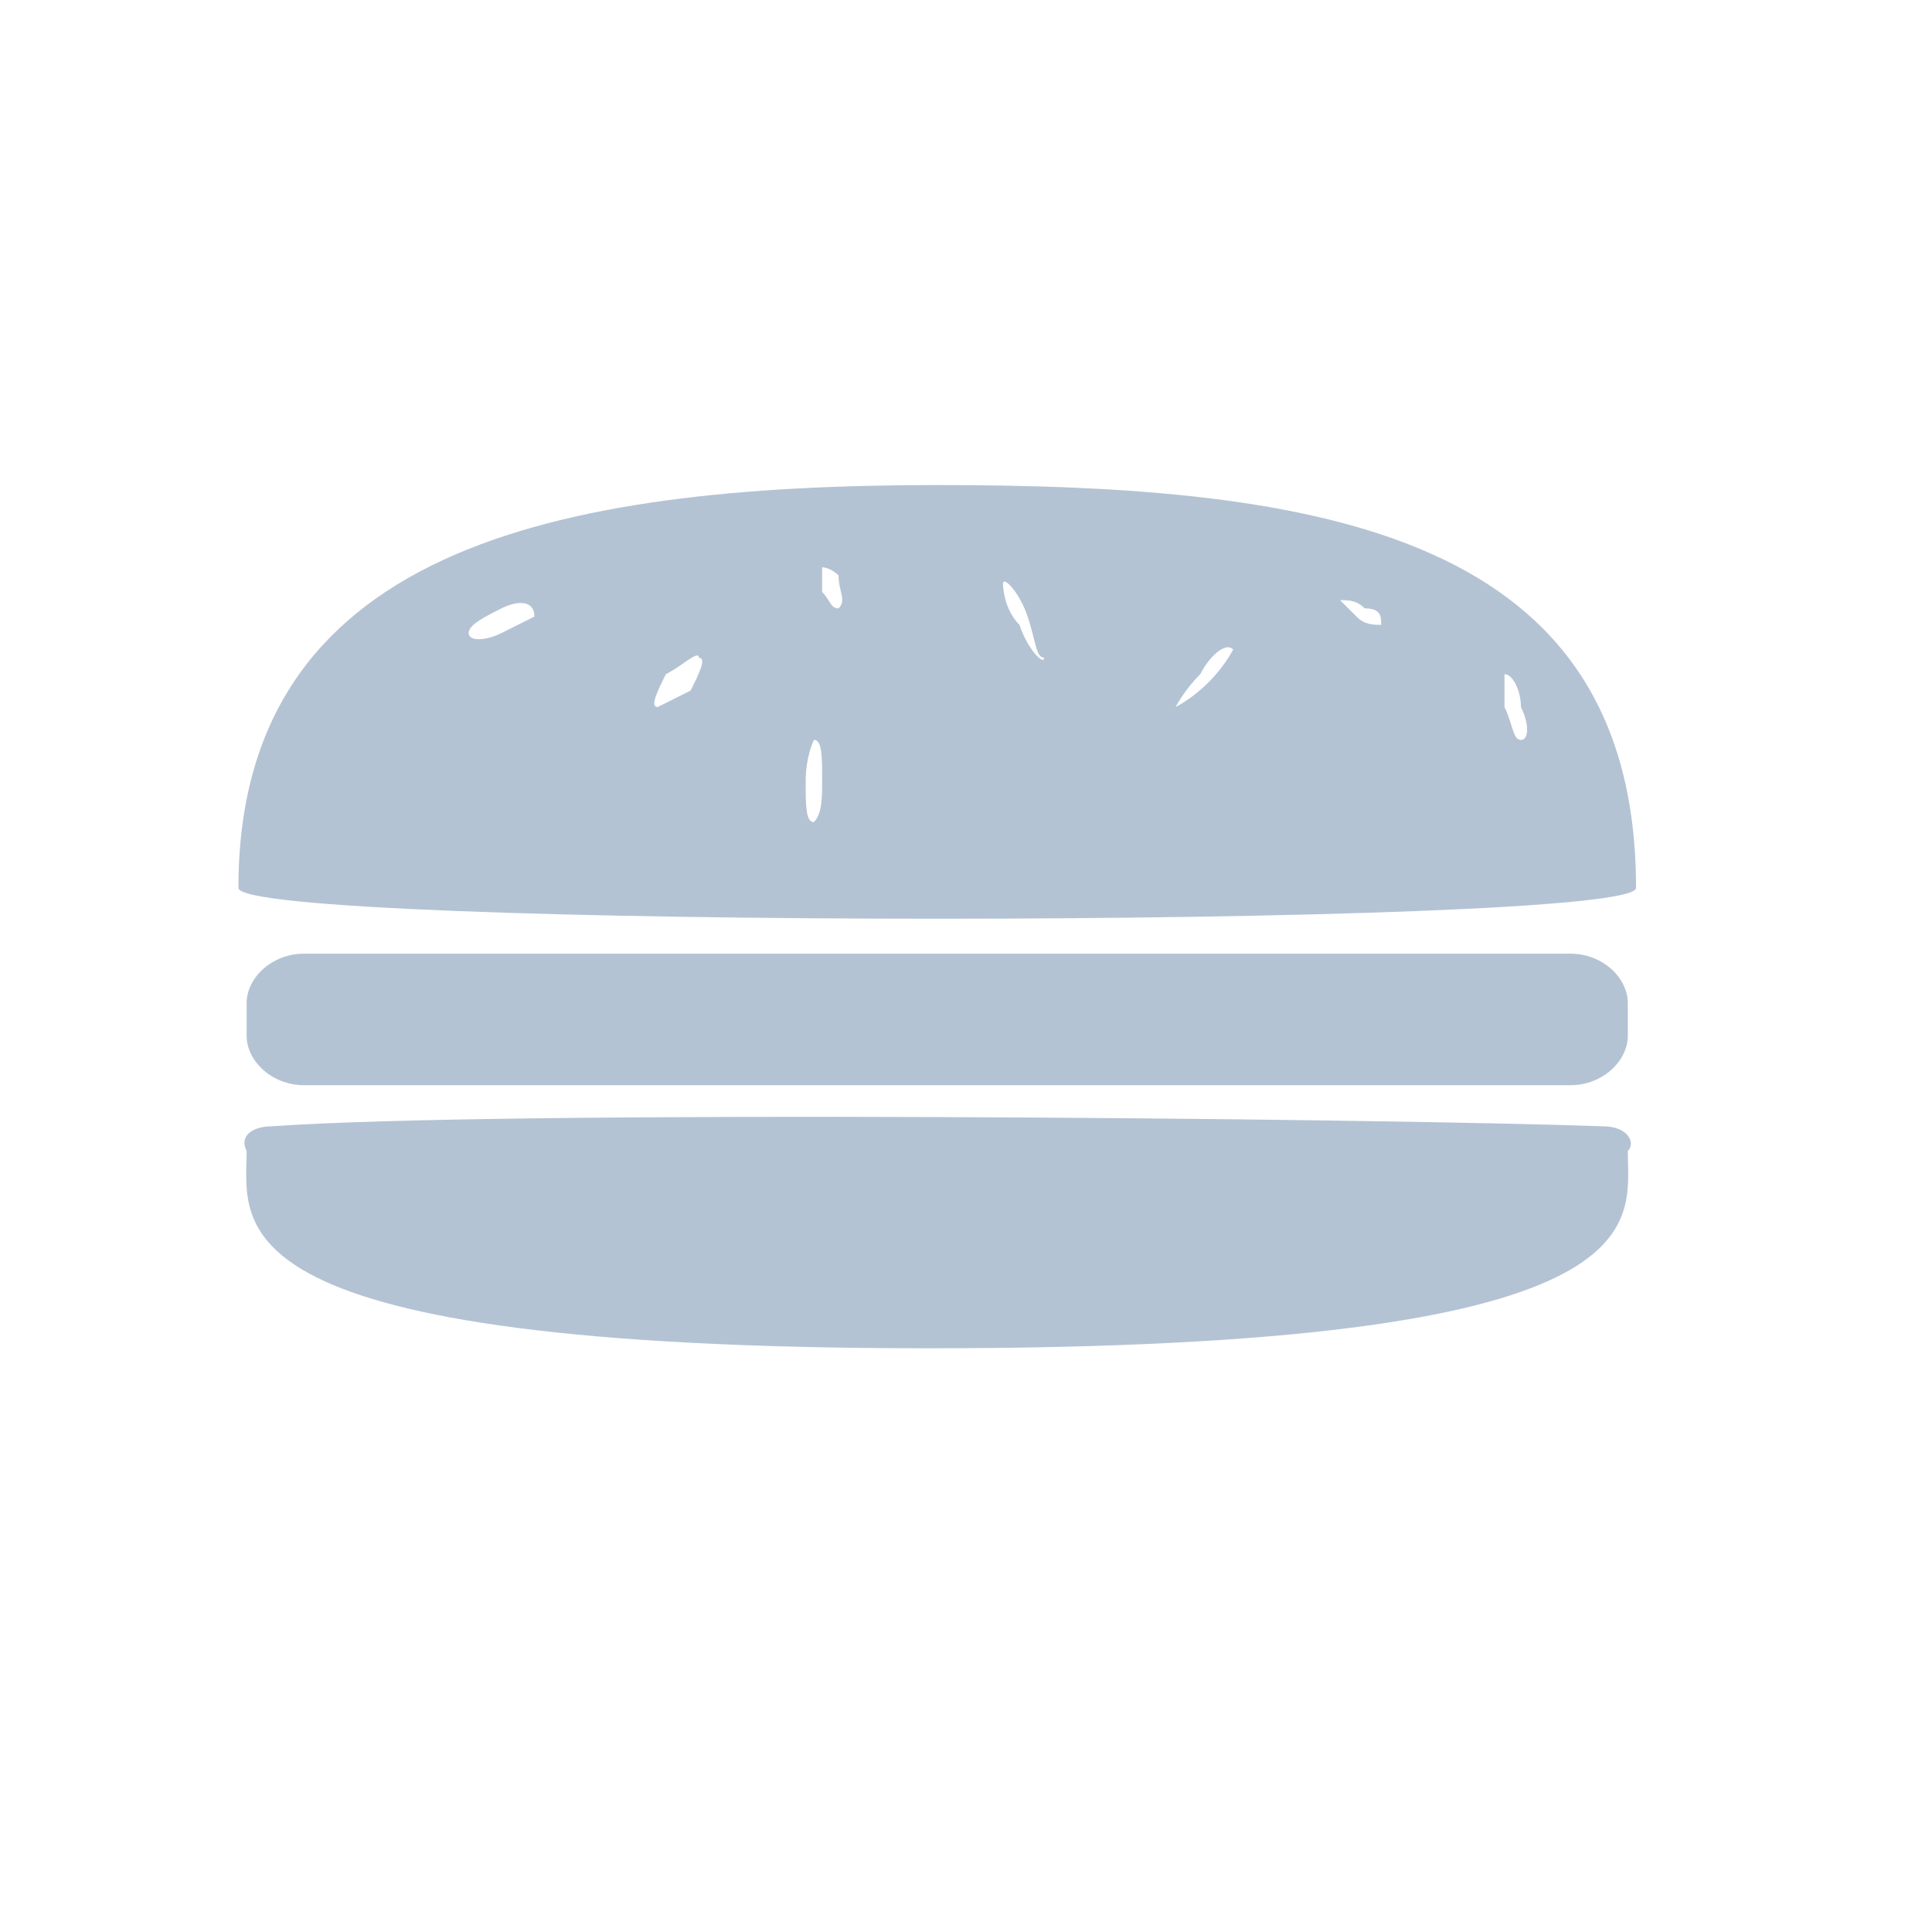 <?xml version="1.0" encoding="utf-8"?>
<!-- Generator: Adobe Illustrator 25.2.0, SVG Export Plug-In . SVG Version: 6.00 Build 0)  -->
<svg version="1.1" id="Layer_1" xmlns="http://www.w3.org/2000/svg" xmlns:xlink="http://www.w3.org/1999/xlink" x="0px" y="0px"
	 viewBox="0 0 23.5 23.5" style="enable-background:new 0 0 23.5 23.5;" xml:space="preserve">
<style type="text/css">
	.st0{fill:#B4C3D3;}
	.st1{fill:#FFFFFF;}
	.st2{fill-rule:evenodd;clip-rule:evenodd;fill:#B4C3D3;}
	.st3{fill:none;}
</style>
<g>
	<path class="st2" d="M2.9,10.8c0-4.1,3.8-4.9,8.5-4.9c4.7,0,8.5,0.6,8.5,4.9C19.9,11.3,2.9,11.3,2.9,10.8L2.9,10.8z M6.1,7.4
		C5.9,7.5,5.7,7.6,5.7,7.7c0,0.1,0.2,0.1,0.4,0c0.2-0.1,0.4-0.2,0.4-0.2C6.5,7.3,6.3,7.3,6.1,7.4L6.1,7.4z M8.5,8
		c0-0.1-0.2,0.1-0.4,0.2C8,8.4,7.9,8.6,8,8.6c0,0,0.2-0.1,0.4-0.2C8.5,8.2,8.6,8,8.5,8L8.5,8z M9.8,9.5c0,0.3,0,0.5,0.1,0.5
		C10,9.9,10,9.7,10,9.5C10,9.2,10,9,9.9,9C9.9,9,9.8,9.2,9.8,9.5L9.8,9.5z M10.2,7C10.1,6.9,10,6.9,10,6.9c0,0,0,0.1,0,0.3
		c0.1,0.1,0.1,0.2,0.2,0.2C10.3,7.3,10.2,7.2,10.2,7L10.2,7z M12.5,7.5c-0.1-0.3-0.3-0.5-0.3-0.4c0,0,0,0.3,0.2,0.5
		c0.1,0.3,0.3,0.5,0.3,0.4C12.6,8,12.6,7.8,12.5,7.5L12.5,7.5z M14.6,8.2c-0.2,0.2-0.3,0.4-0.3,0.4c0,0,0.2-0.1,0.4-0.3
		c0.2-0.2,0.3-0.4,0.3-0.4C14.9,7.8,14.7,8,14.6,8.2L14.6,8.2z M16.6,7.4c-0.1-0.1-0.2-0.1-0.3-0.1c0,0,0.1,0.1,0.2,0.2
		c0.1,0.1,0.2,0.1,0.3,0.1C16.8,7.5,16.8,7.4,16.6,7.4L16.6,7.4z M18.5,8.6c0-0.2-0.1-0.4-0.2-0.4c0,0,0,0.2,0,0.4
		c0.1,0.2,0.1,0.4,0.2,0.4C18.6,9,18.6,8.8,18.5,8.6L18.5,8.6z M19.1,13.2H3.7c-0.4,0-0.7-0.3-0.7-0.6v-0.4c0-0.3,0.3-0.6,0.7-0.6
		h15.4c0.4,0,0.7,0.3,0.7,0.6v0.4C19.8,12.9,19.5,13.2,19.1,13.2L19.1,13.2z M3.3,13.7c2.8-0.2,13.4-0.1,16.2,0
		c0.3,0,0.4,0.2,0.3,0.3c0,0.9,0.5,2.4-8.5,2.4C2.5,16.4,3,14.9,3,14C2.9,13.8,3.1,13.7,3.3,13.7L3.3,13.7z"/>
</g>
</svg>
